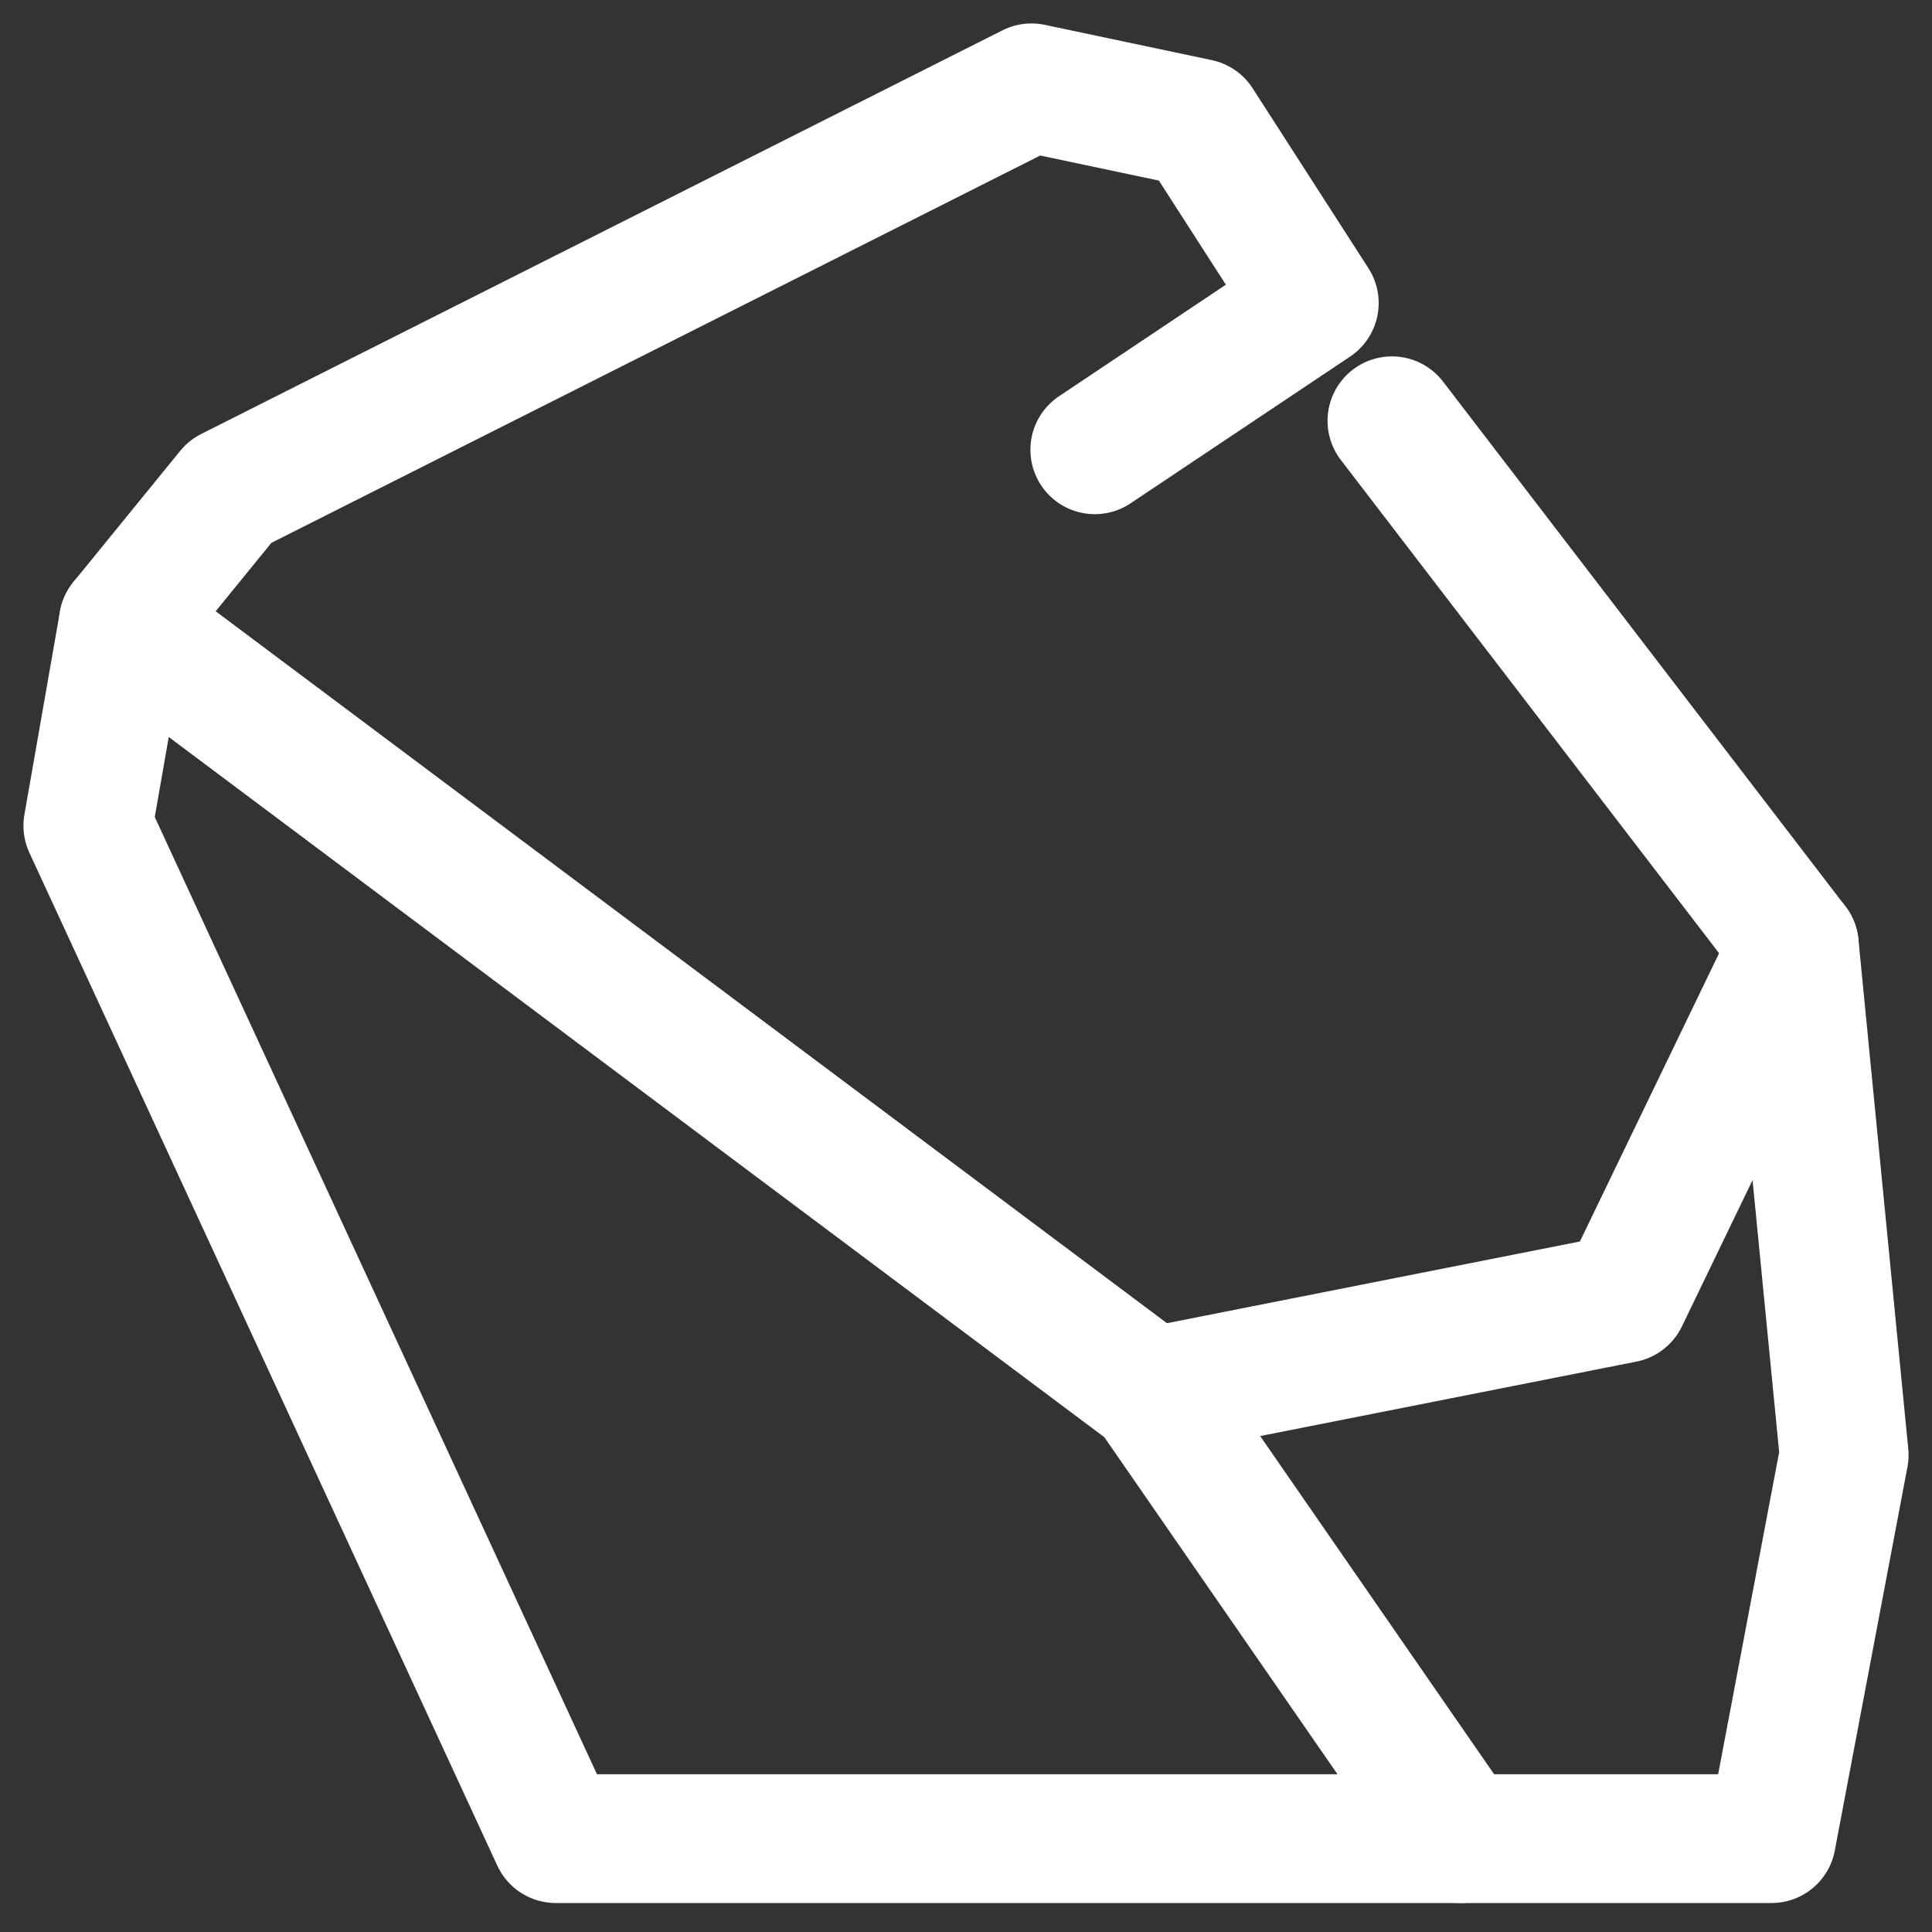 <svg viewBox="0 0 15 15" fill="none"
  xmlns="http://www.w3.org/2000/svg">
  <rect x="0" y="0" width="15" height="15" fill="#333333" stroke="none"/>
  <path d="M10.807 3.267L13.931 7.341L14.318 11.297L13.754 14.275H4.315L0.682 6.411L0.958 4.834L1.787 3.816L8.008 0.682L9.305 0.956L10.204 2.353L8.5 3.492" stroke="white" stroke-linecap="round" stroke-linejoin="round"/>
  <path d="M11.338 14.275L8.939 10.807L0.958 4.834" stroke="white" stroke-linecap="round" stroke-linejoin="round"/>
  <path d="M13.931 7.341L12.608 10.081L8.939 10.807" stroke="white" stroke-linecap="round" stroke-linejoin="round"/>
</svg>
